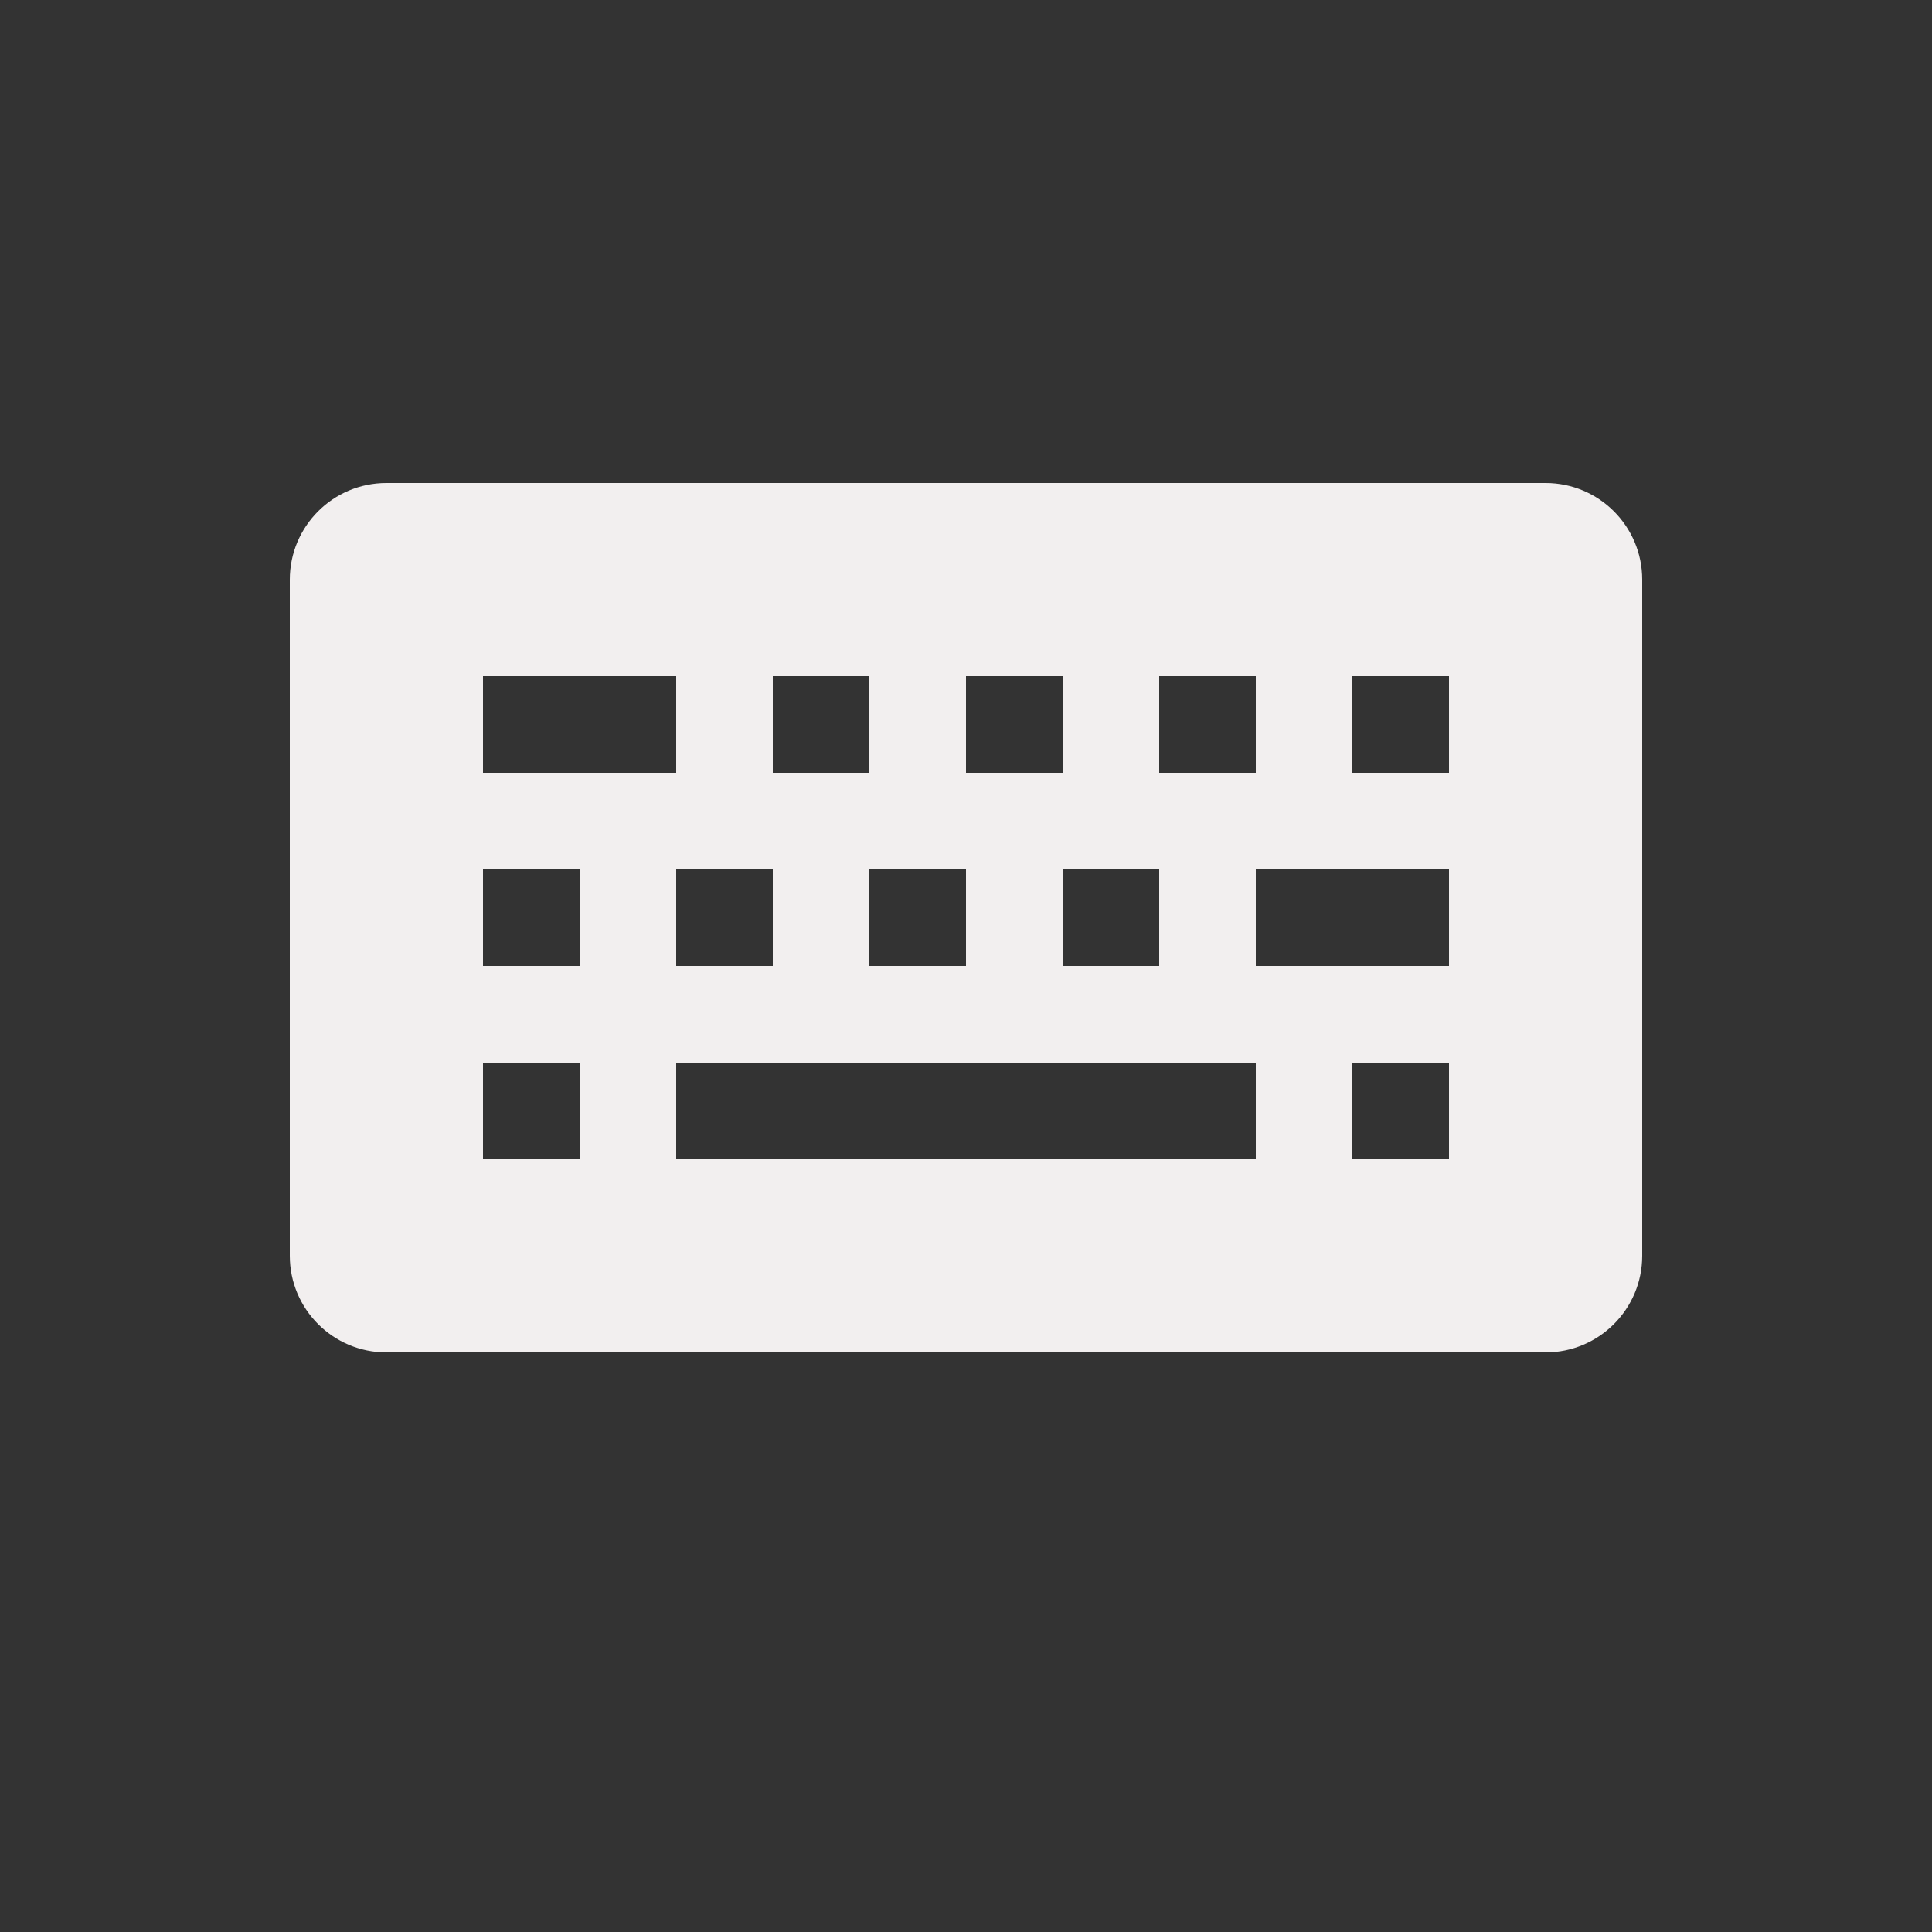 <svg width="20" height="20" viewBox="0 0 20 20" fill="none" xmlns="http://www.w3.org/2000/svg">
<rect x="0" y="0" width="20" height="20" fill="#333333" stroke="none"/>
<path d="M3 6V13C3 13.552 3.448 14 4 14H16C16.552 14 17 13.552 17 13V6C17 5.448 16.552 5 16 5H4C3.448 5 3 5.448 3 6ZM12 7H13V8H12V7ZM10 7H11V8H10V7ZM12 9V10H11V9H12ZM8 7H9V8H8V7ZM10 9V10H9V9H10ZM5 7H7V8H5V7ZM8 9V10H7V9H8ZM6 12H5V11H6V12ZM6 10H5V9H6V10ZM13 12H7V11H13V12ZM15 12H14V11H15V12ZM15 10H13V9H15V10ZM15 8H14V7H15V8Z" fill="#F2EFEF"/>
</svg>

